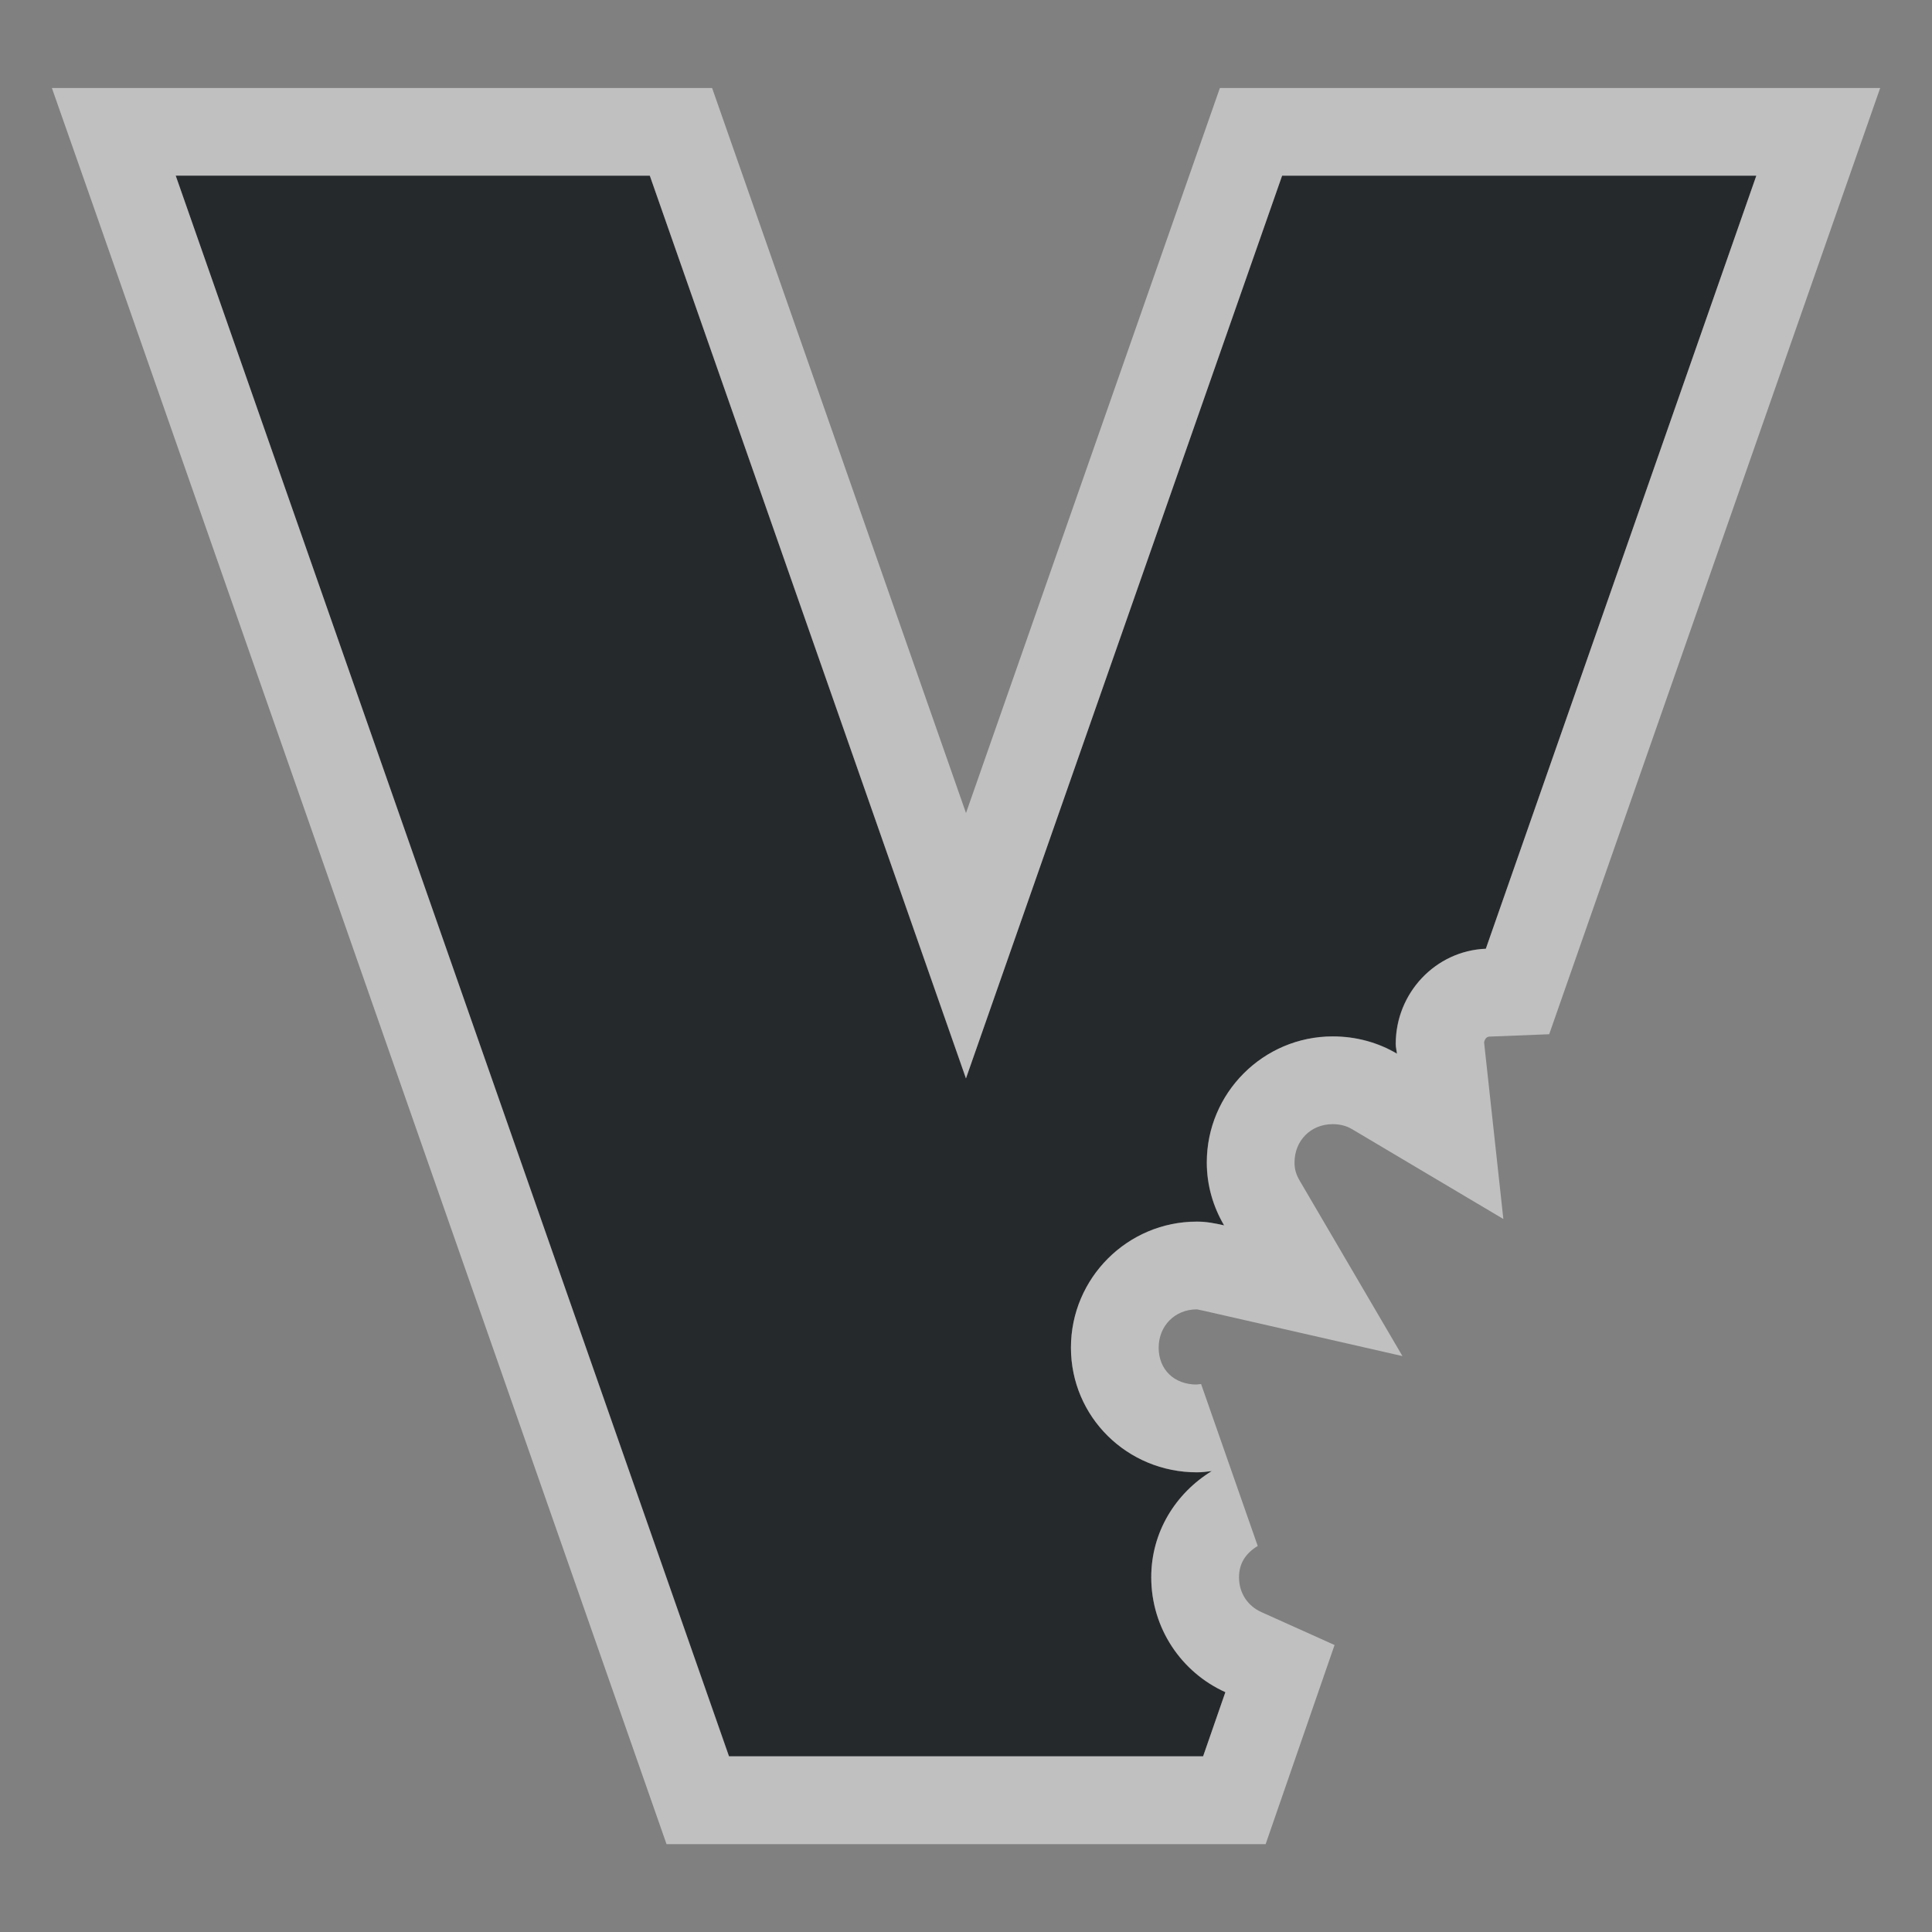 <?xml version="1.0" encoding="UTF-8"?>
<svg id="c" width="22" height="22" version="1.1" xmlns="http://www.w3.org/2000/svg" xmlns:cc="http://creativecommons.org/ns#" xmlns:dc="http://purl.org/dc/elements/1.1/" xmlns:rdf="http://www.w3.org/1999/02/22-rdf-syntax-ns#">
	<rect width="100%" height="100%" fill="#808080" stroke="none"/>
	<defs id="e">
		<style id="current-color-scheme" type="text/css">.ColorScheme-Text {color:#090d11;}.ColorScheme-Background{color:#ffffff;}</style>
	</defs>
	<path id="b" class="ColorScheme-Text" d="m2 2 6.3 18h5.4l0.253-0.731c-0.499-0.225-0.844-0.726-0.844-1.308 0-0.517 0.279-0.958 0.689-1.209-0.057 7e-3 -0.11 0.014-0.169 0.014-0.791 0-1.434-0.629-1.434-1.42 0-0.791 0.644-1.434 1.434-1.434 0.11 0 0.207 0.019 0.309 0.042-0.124-0.212-0.197-0.454-0.197-0.717 0-0.791 0.644-1.434 1.434-1.434 0.267 0 0.517 0.07 0.731 0.197-0.004-0.039-0.014-0.073-0.014-0.113 0-0.579 0.454-1.06 1.027-1.083l3.08-8.803h-5.4l-3.6 10.28-3.6-10.28z" style="fill-opacity:.75;fill:currentColor"/>
	<path id="d" class="ColorScheme-Background" d="m0.59 1 0.467 1.33 6.533 18.67h6.822l0.785-2.268-0.834-0.375c-0.149-0.067-0.254-0.21-0.254-0.396 0-0.157 0.074-0.272 0.213-0.357l-0.645-1.844c-0.065 8e-3 -0.069 0.006-0.049 0.006-0.26 0-0.434-0.172-0.434-0.42s0.185-0.436 0.434-0.436c-0.004 0 0.005-0.001 0.088 0.018l2.254 0.514-1.168-1.994c-0.043-0.073-0.061-0.131-0.061-0.211 0-0.248 0.185-0.436 0.434-0.436 0.092 0 0.164 0.023 0.221 0.057l1.723 1.023-0.217-1.99c-0.002-0.015-8.08e-4 -0.01-2e-3 -0.021 0.007-0.041 0.03-0.065 0.061-0.066l0.68-0.027 3.769-10.775h-7.519l-2.891 8.256-2.891-8.256h-7.519zm1.41 1h5.4l3.6 10.279 3.6-10.279h5.4l-3.08 8.803c-0.573 0.023-1.025 0.505-1.025 1.084 0 0.04 0.009 0.073 0.014 0.111-0.214-0.127-0.466-0.197-0.732-0.197-0.791 0-1.434 0.645-1.434 1.435 0 0.264 0.073 0.505 0.197 0.717-0.103-0.023-0.201-0.043-0.311-0.043-0.791 0-1.434 0.645-1.434 1.435 0 0.791 0.643 1.42 1.434 1.42 0.059 0 0.113-0.007 0.17-0.014-0.41 0.252-0.689 0.692-0.689 1.209 0 0.582 0.345 1.084 0.844 1.309l-0.254 0.73h-5.398l-6.301-18z" style="fill-opacity:.5;fill:currentColor"/>
</svg>
